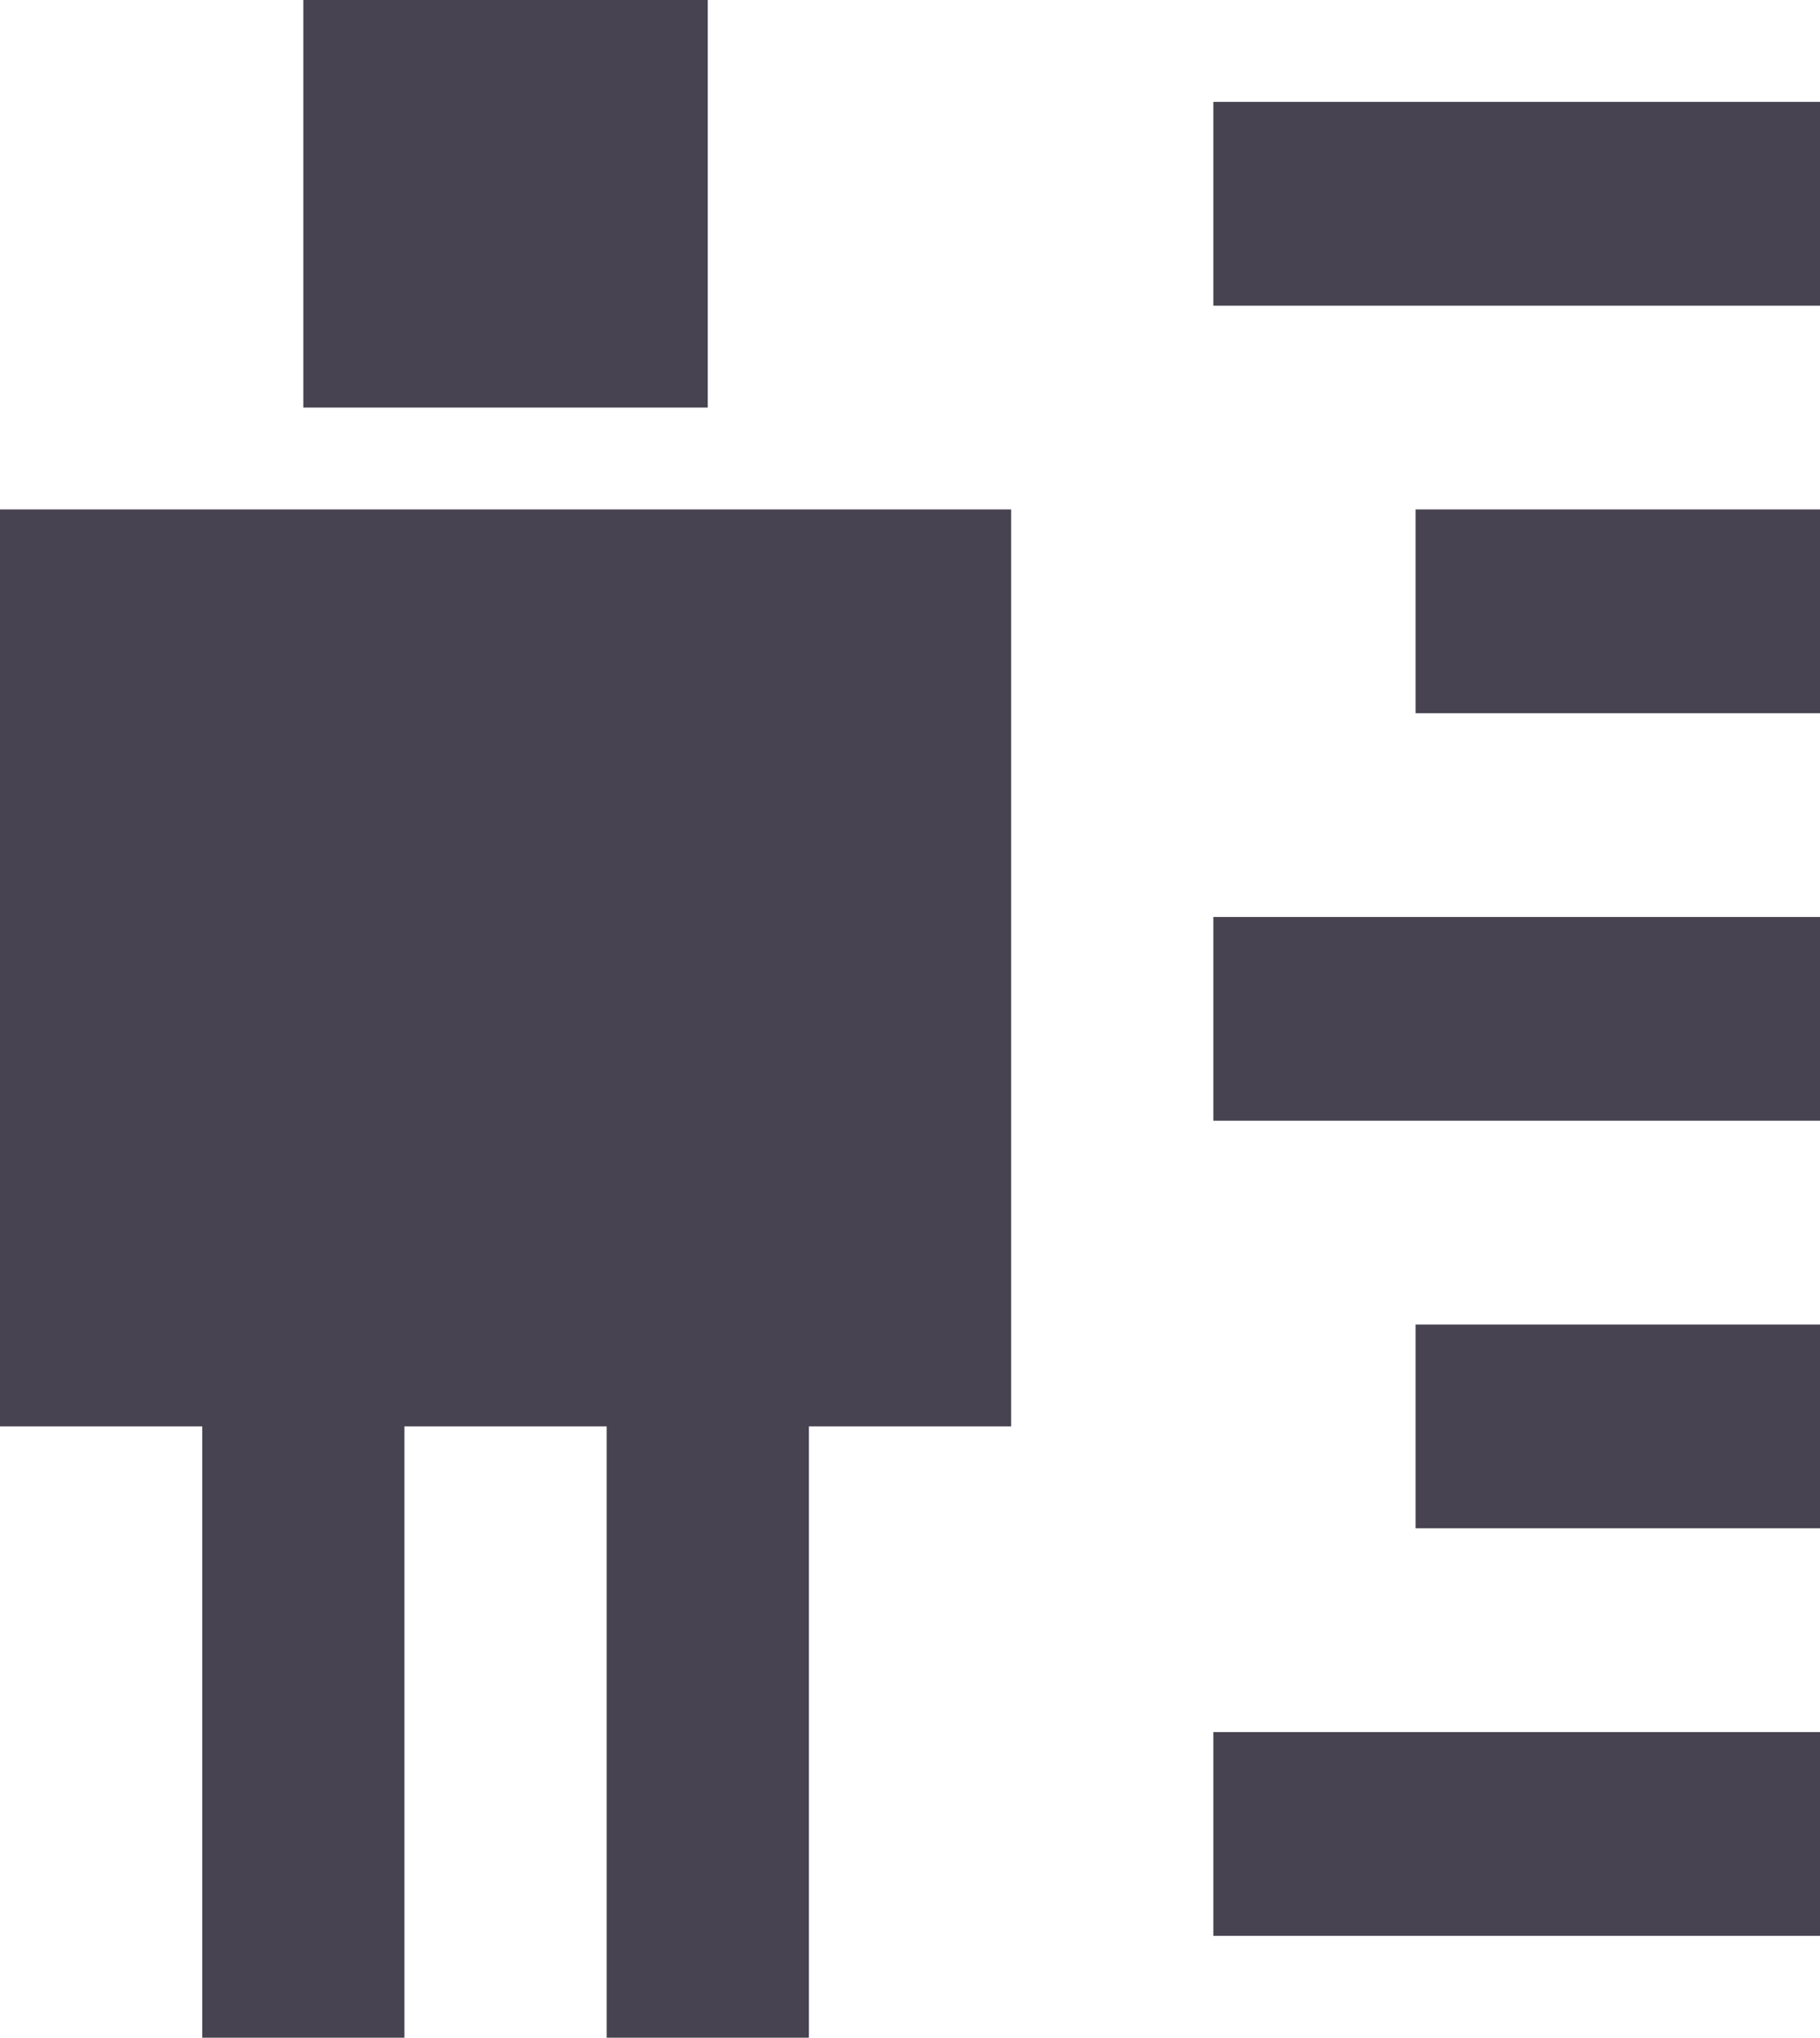<svg width="42" height="47" viewBox="0 0 42 47" fill="none" xmlns="http://www.w3.org/2000/svg">
<path d="M7 0H16.333V9.4H7V0ZM0 11.75H23.333V32.9H18.667V47H14V32.9H9.333V47H4.667V32.9H0V11.75ZM42 2.35H28V7.05H42V2.35ZM32.667 11.75H42V16.45H32.667V11.75ZM42 21.15H28V25.85H42V21.15ZM28 39.95H42V44.65H28V39.95ZM42 30.55H32.667V35.25H42V30.55Z" fill="#474350"/>
</svg>
